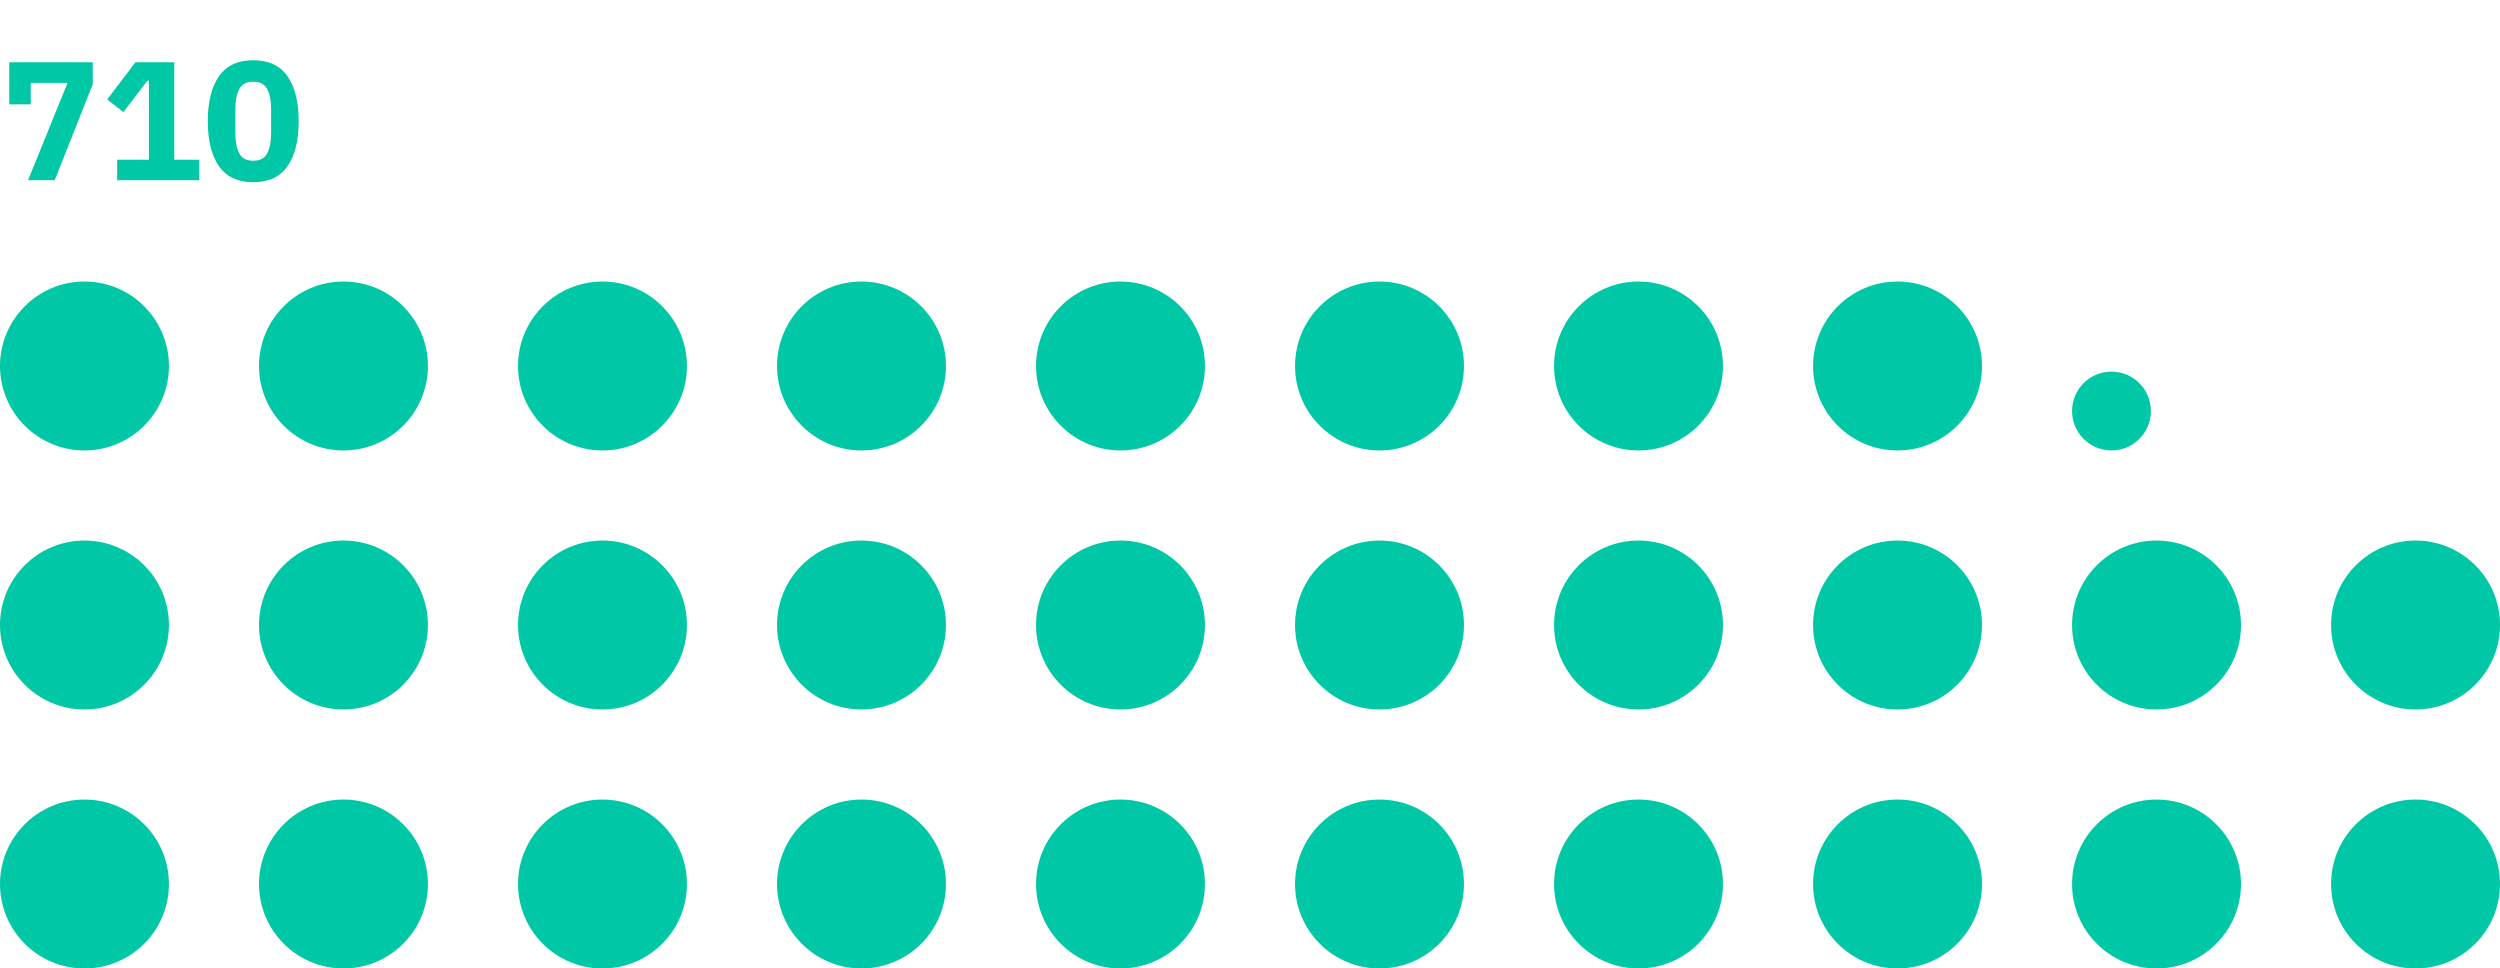 <svg width="222" height="86" viewBox="0 0 222 86" fill="none" xmlns="http://www.w3.org/2000/svg">
<circle cx="7.5" cy="32.5" r="7.5" fill="#00C7A5"/>
<circle cx="7.5" cy="55.5" r="7.5" fill="#00C7A5"/>
<circle cx="7.5" cy="78.5" r="7.5" fill="#00C7A5"/>
<circle cx="30.5" cy="32.5" r="7.5" fill="#00C7A5"/>
<circle cx="30.5" cy="55.5" r="7.5" fill="#00C7A5"/>
<circle cx="30.5" cy="78.5" r="7.5" fill="#00C7A5"/>
<circle cx="53.5" cy="32.5" r="7.5" fill="#00C7A5"/>
<circle cx="53.5" cy="55.5" r="7.5" fill="#00C7A5"/>
<circle cx="53.5" cy="78.5" r="7.5" fill="#00C7A5"/>
<circle cx="76.5" cy="32.5" r="7.5" fill="#00C7A5"/>
<circle cx="76.5" cy="55.5" r="7.5" fill="#00C7A5"/>
<circle cx="76.5" cy="78.5" r="7.5" fill="#00C7A5"/>
<circle cx="99.5" cy="32.5" r="7.5" fill="#00C7A5"/>
<circle cx="99.5" cy="55.5" r="7.5" fill="#00C7A5"/>
<circle cx="99.5" cy="78.5" r="7.5" fill="#00C7A5"/>
<circle cx="122.5" cy="32.5" r="7.5" fill="#00C7A5"/>
<circle cx="122.5" cy="55.5" r="7.5" fill="#00C7A5"/>
<circle cx="122.5" cy="78.5" r="7.5" fill="#00C7A5"/>
<circle cx="145.5" cy="32.5" r="7.5" fill="#00C7A5"/>
<circle cx="145.5" cy="55.5" r="7.5" fill="#00C7A5"/>
<circle cx="145.5" cy="78.5" r="7.5" fill="#00C7A5"/>
<circle cx="168.5" cy="32.5" r="7.5" fill="#00C7A5"/>
<circle cx="168.5" cy="55.5" r="7.5" fill="#00C7A5"/>
<circle cx="168.5" cy="78.5" r="7.5" fill="#00C7A5"/>
<circle cx="187.5" cy="36.5" r="3.5" fill="#00C7A5"/>
<circle cx="191.5" cy="55.5" r="7.5" fill="#00C7A5"/>
<circle cx="191.5" cy="78.5" r="7.5" fill="#00C7A5"/>
<circle cx="214.5" cy="55.5" r="7.5" fill="#00C7A5"/>
<circle cx="214.5" cy="78.5" r="7.5" fill="#00C7A5"/>
<path d="M2.49 16L6 7.36H2.73V9.265H0.825V5.53H8.235V7.48L4.86 16H2.49ZM10.404 16V14.185H13.224V7.165H13.089L10.959 9.955L9.519 8.83L12.024 5.53H15.474V14.185H17.694V16H10.404ZM22.488 16.18C21.118 16.18 20.103 15.705 19.443 14.755C18.783 13.805 18.453 12.475 18.453 10.765C18.453 9.055 18.783 7.725 19.443 6.775C20.103 5.825 21.118 5.35 22.488 5.35C23.858 5.35 24.873 5.825 25.533 6.775C26.193 7.725 26.523 9.055 26.523 10.765C26.523 12.475 26.193 13.805 25.533 14.755C24.873 15.705 23.858 16.18 22.488 16.18ZM22.488 14.275C23.088 14.275 23.503 14.055 23.733 13.615C23.963 13.175 24.078 12.555 24.078 11.755V9.775C24.078 8.975 23.963 8.355 23.733 7.915C23.503 7.475 23.088 7.255 22.488 7.255C21.888 7.255 21.473 7.475 21.243 7.915C21.013 8.355 20.898 8.975 20.898 9.775V11.755C20.898 12.555 21.013 13.175 21.243 13.615C21.473 14.055 21.888 14.275 22.488 14.275Z" fill="#00C7A5"/>
</svg>
